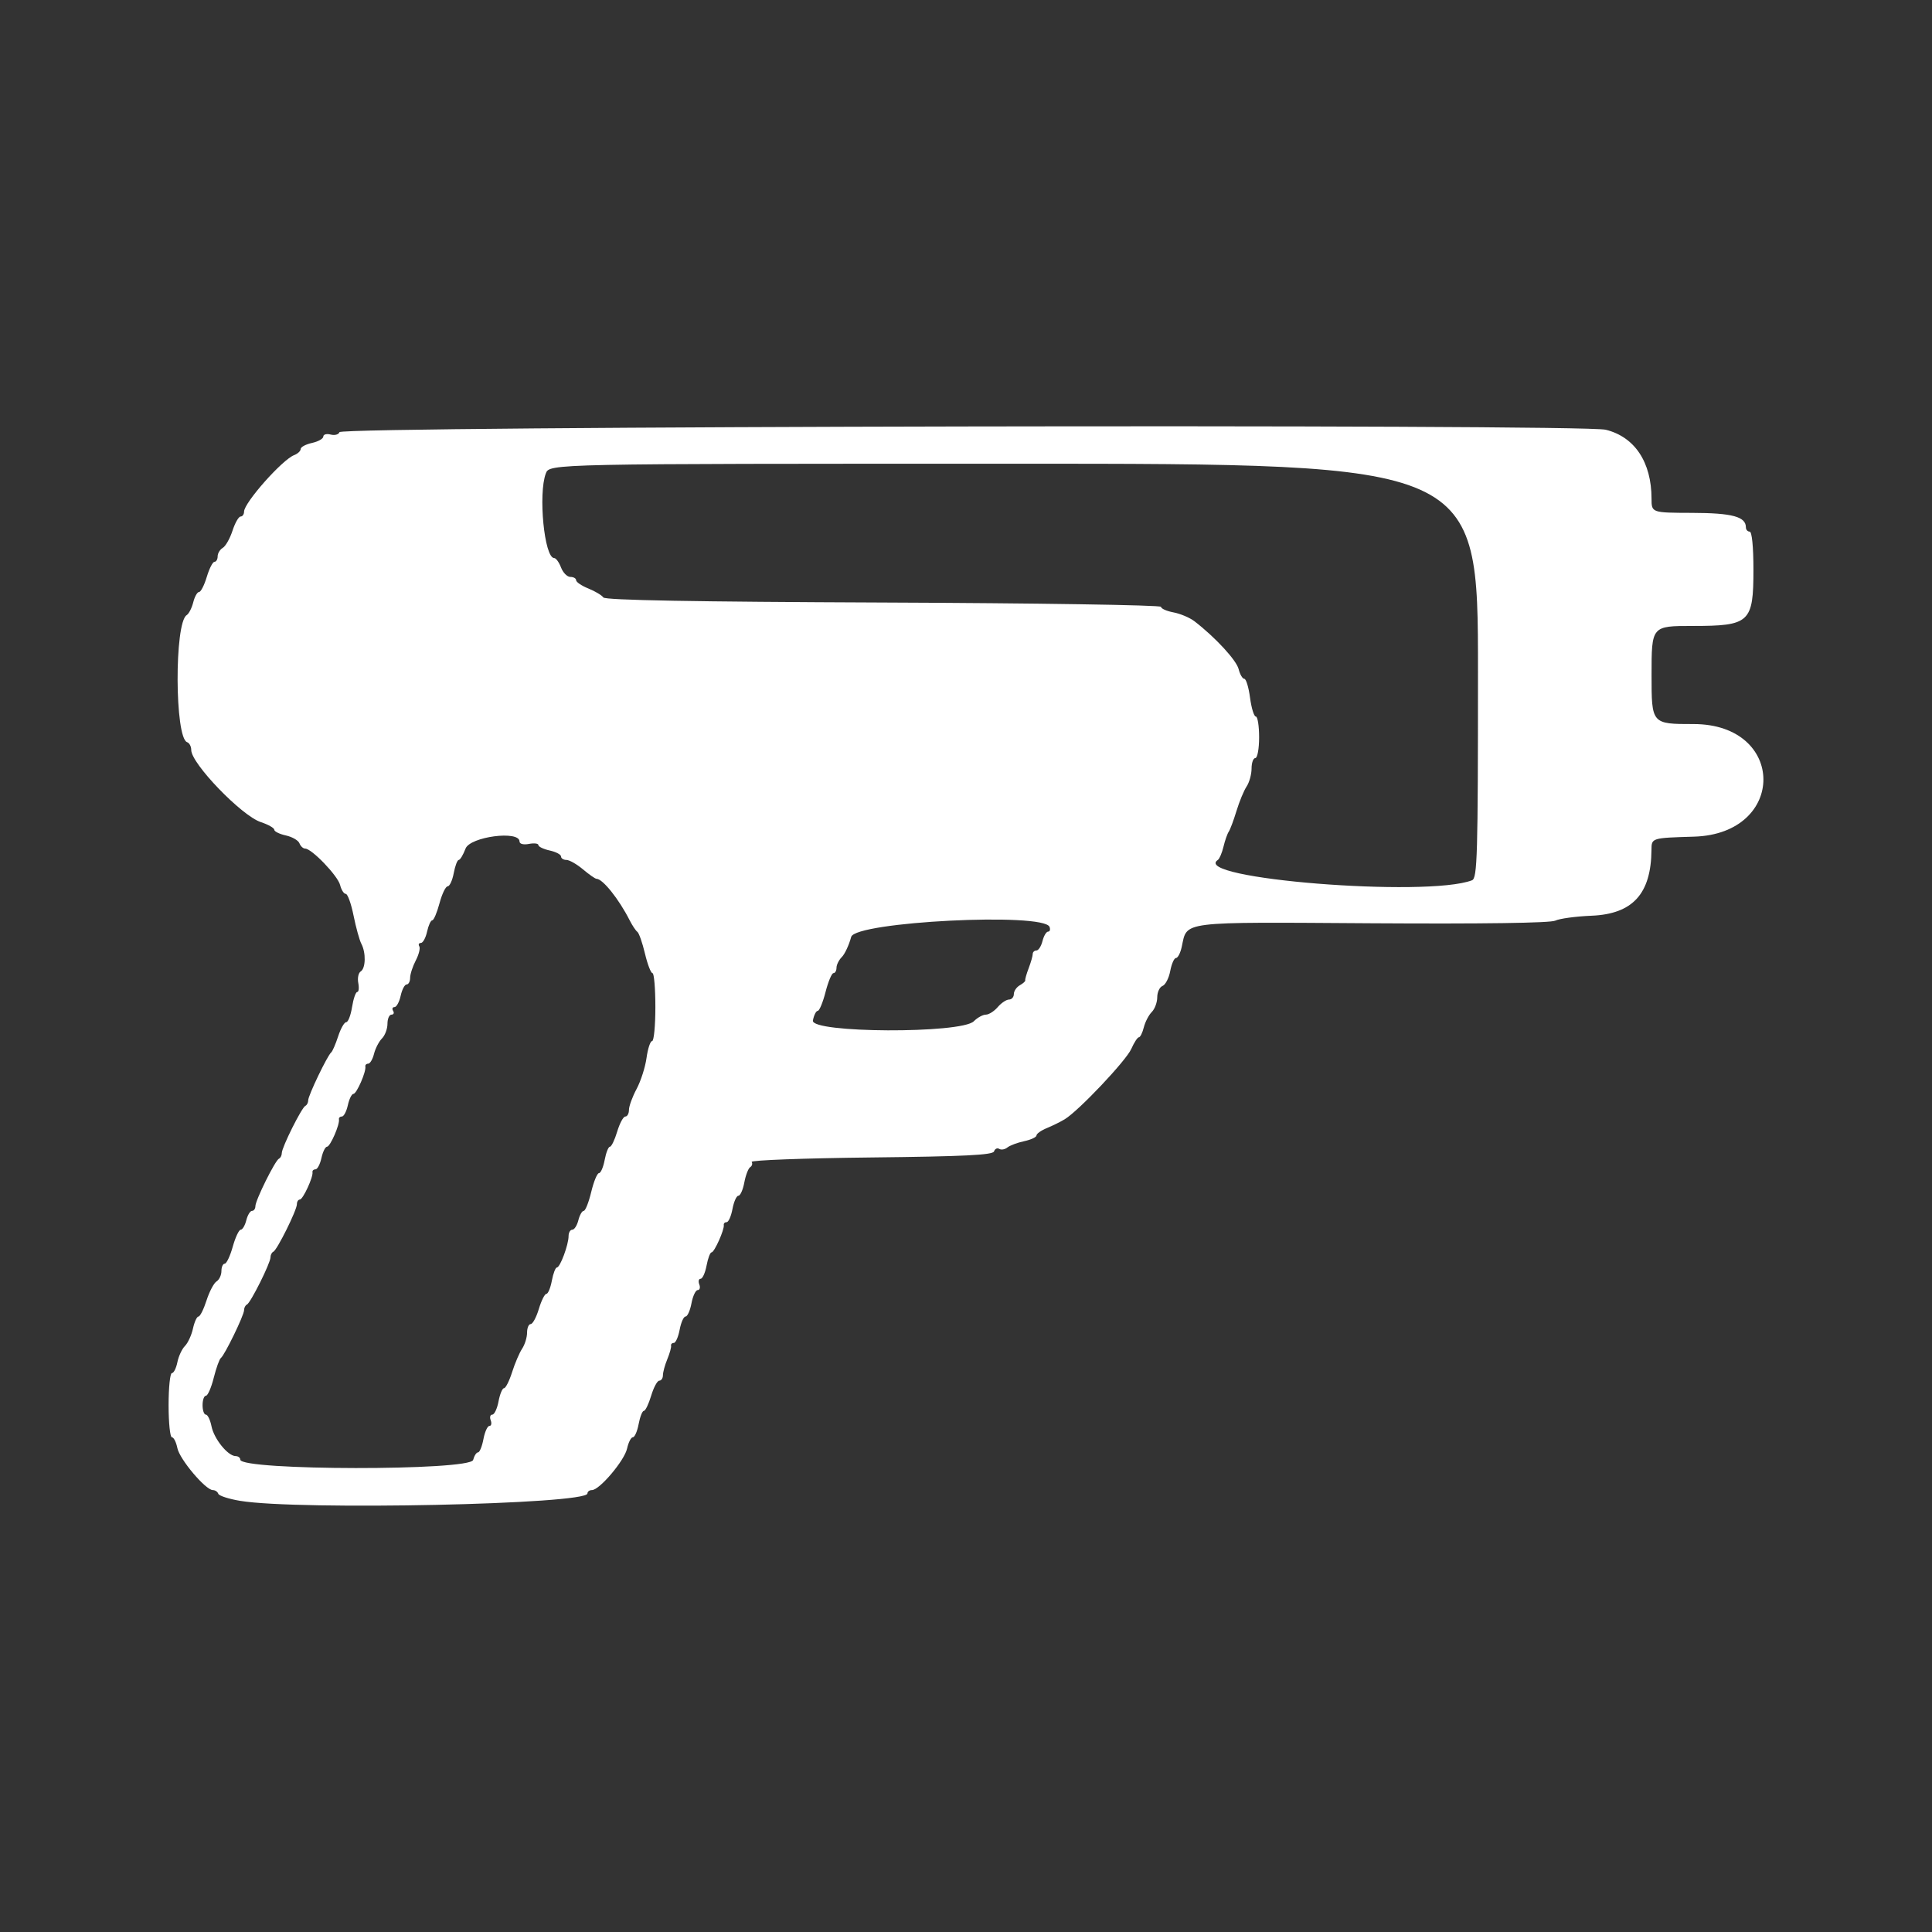 <?xml version="1.0" encoding="UTF-8" standalone="no"?>
<!-- Created with Inkscape (http://www.inkscape.org/) -->

<svg
   version="1.1"
   id="svg317"
   width="512"
   height="512"
   viewBox="0 0 512 512"
   sodipodi:docname="stun pistol.svg"
   inkscape:version="1.2.1 (9c6d41e410, 2022-07-14)"
   xmlns:inkscape="http://www.inkscape.org/namespaces/inkscape"
   xmlns:sodipodi="http://sodipodi.sourceforge.net/DTD/sodipodi-0.dtd"
   xmlns="http://www.w3.org/2000/svg"
   xmlns:svg="http://www.w3.org/2000/svg">
  <rect x="0" y="0" width="512" height="512" fill="#333333" stroke="none"/>
  <defs
     id="defs321" />
  <sodipodi:namedview
     id="namedview319"
     pagecolor="#ffffff"
     bordercolor="#000000"
     borderopacity="0.25"
     inkscape:showpageshadow="2"
     inkscape:pageopacity="0.0"
     inkscape:pagecheckerboard="0"
     inkscape:deskcolor="#d1d1d1"
     showgrid="false"
     inkscape:zoom="1.0253906"
     inkscape:cx="246.73524"
     inkscape:cy="256.48762"
     inkscape:window-width="1366"
     inkscape:window-height="705"
     inkscape:window-x="-8"
     inkscape:window-y="-8"
     inkscape:window-maximized="1"
     inkscape:current-layer="g323" />
  <g
     inkscape:groupmode="layer"
     inkscape:label="Image"
     id="g323">
    <path
       style="fill:#ffffff"
       d="m 63.679,397.748 c -3.025,-0.5 -5.65,-1.347 -5.833,-1.883 -0.183,-0.536 -0.832,-0.975 -1.442,-0.975 -1.923,0 -8.806,-8.155 -9.403,-11.141 -0.315,-1.573 -0.966,-2.859 -1.447,-2.859 -0.481,0 -0.875,-3.825 -0.875,-8.5 0,-4.675 0.394,-8.5 0.875,-8.5 0.481,0 1.134,-1.296 1.451,-2.879 0.317,-1.584 1.218,-3.522 2.003,-4.307 0.785,-0.785 1.743,-2.864 2.129,-4.621 0.386,-1.756 1.044,-3.193 1.462,-3.193 0.418,0 1.376,-1.913 2.127,-4.25 0.752,-2.337 1.949,-4.61 2.66,-5.05 0.711,-0.44 1.293,-1.677 1.293,-2.75 0,-1.073 0.392,-1.95 0.87,-1.95 0.479,0 1.437,-2.025 2.13,-4.5 0.693,-2.475 1.643,-4.5 2.111,-4.5 0.468,0 1.133,-1.125 1.478,-2.5 0.345,-1.375 1.029,-2.5 1.519,-2.5 0.49,0 0.892,-0.556 0.892,-1.236 0,-1.571 5.25,-12.153 6.25,-12.598 0.412,-0.183 0.75,-0.852 0.75,-1.486 0,-1.51 5.28,-12.083 6.25,-12.514 0.412,-0.183 0.75,-0.852 0.75,-1.486 0,-1.26 5.101,-11.874 6.095,-12.681 0.338,-0.275 1.165,-2.188 1.838,-4.25 0.672,-2.062 1.632,-3.75 2.133,-3.75 0.501,0 1.198,-1.8 1.55,-4 0.352,-2.2 0.97,-4 1.373,-4 0.403,0 0.529,-1.072 0.278,-2.383 -0.251,-1.311 0.037,-2.687 0.639,-3.059 1.33,-0.822 1.432,-4.944 0.18,-7.322 -0.503,-0.955 -1.435,-4.324 -2.072,-7.486 -0.637,-3.163 -1.567,-5.75 -2.067,-5.75 -0.5,0 -1.176,-1.064 -1.503,-2.364 -0.614,-2.446 -7.515,-9.636 -9.249,-9.636 -0.54,0 -1.225,-0.633 -1.521,-1.406 -0.297,-0.773 -1.92,-1.709 -3.607,-2.079 -1.687,-0.371 -3.068,-1.053 -3.068,-1.517 0,-0.464 -1.61,-1.374 -3.577,-2.024 -5.073,-1.674 -18.423,-15.511 -18.423,-19.095 0,-0.942 -0.489,-1.876 -1.087,-2.076 -3.295,-1.098 -3.404,-31.647 -0.121,-33.676 0.577,-0.357 1.358,-1.881 1.737,-3.388 0.378,-1.507 1.071,-2.74 1.539,-2.74 0.468,0 1.391,-1.8 2.05,-4 0.659,-2.2 1.577,-4 2.04,-4 0.463,0 0.842,-0.653 0.842,-1.45 0,-0.798 0.611,-1.81 1.359,-2.25 0.747,-0.44 1.907,-2.487 2.578,-4.55 0.67,-2.062 1.634,-3.75 2.141,-3.75 0.507,0 0.922,-0.583 0.922,-1.297 0,-2.353 10.115,-13.766 13.275,-14.979 0.949,-0.364 1.725,-1.09 1.725,-1.614 0,-0.524 1.35,-1.248 3,-1.611 1.65,-0.362 3,-1.126 3,-1.696 0,-0.57 0.878,-0.807 1.952,-0.527 1.074,0.281 2.124,-0.004 2.333,-0.633 0.532,-1.595 329.215,-2.221 335.587,-0.639 7.672,1.905 12.108,8.581 12.122,18.245 0.006,3.75 0.006,3.75 10.756,3.782 10.628,0.031 14.25,1.005 14.25,3.828 0,0.627 0.45,1.14 1,1.14 0.6,0 1,4.016 1,10.048 0,14.052 -0.972,14.952 -16.146,14.952 -10.854,0 -10.854,0 -10.854,13 0,13 0,13 11.134,13 24.6,0 24.716,29.102 0.119,29.836 -11.253,0.336 -11.253,0.336 -11.277,3.5 -0.088,11.648 -4.962,17.003 -15.888,17.456 -4.173,0.173 -8.496,0.76 -9.605,1.305 -1.272,0.625 -19.194,0.882 -48.5,0.697 -51.626,-0.327 -48.976,-0.657 -50.501,6.288 -0.352,1.605 -1.035,2.918 -1.516,2.918 -0.481,0 -1.165,1.544 -1.519,3.431 -0.354,1.887 -1.274,3.673 -2.045,3.969 -0.771,0.296 -1.402,1.645 -1.402,2.998 0,1.353 -0.653,3.113 -1.451,3.911 -0.798,0.798 -1.747,2.63 -2.108,4.071 -0.362,1.441 -0.949,2.621 -1.305,2.621 -0.356,0 -1.263,1.39 -2.015,3.089 -1.38,3.117 -13.918,16.374 -17.621,18.63 -1.1,0.67 -3.237,1.727 -4.75,2.348 -1.512,0.621 -2.75,1.499 -2.75,1.952 0,0.453 -1.462,1.135 -3.25,1.518 -1.788,0.382 -3.793,1.132 -4.456,1.666 -0.663,0.534 -1.637,0.704 -2.165,0.378 -0.527,-0.326 -1.147,-0.027 -1.377,0.664 -0.321,0.964 -7.909,1.339 -32.58,1.61 -17.689,0.194 -31.932,0.726 -31.65,1.181 0.281,0.455 0.105,1.079 -0.392,1.385 -0.497,0.307 -1.199,2.138 -1.562,4.069 -0.362,1.931 -1.068,3.511 -1.568,3.511 -0.5,0 -1.205,1.575 -1.566,3.5 -0.361,1.925 -1.057,3.5 -1.545,3.5 -0.489,0 -0.83,0.338 -0.758,0.75 0.207,1.192 -2.499,7.25 -3.238,7.25 -0.368,0 -0.965,1.575 -1.326,3.5 -0.361,1.925 -1.072,3.5 -1.58,3.5 -0.508,0 -0.664,0.675 -0.348,1.5 0.317,0.825 0.128,1.5 -0.42,1.5 -0.548,0 -1.291,1.575 -1.652,3.5 -0.361,1.925 -1.066,3.5 -1.566,3.5 -0.5,0 -1.205,1.575 -1.566,3.5 -0.361,1.925 -1.057,3.5 -1.545,3.5 -0.489,0 -0.816,0.338 -0.727,0.75 0.089,0.412 -0.361,2.017 -1,3.565 -0.639,1.548 -1.161,3.461 -1.161,4.25 0,0.789 -0.432,1.435 -0.96,1.435 -0.528,0 -1.499,1.8 -2.158,4 -0.659,2.2 -1.527,4 -1.929,4 -0.402,0 -1.026,1.575 -1.387,3.5 -0.361,1.925 -1.05,3.5 -1.532,3.5 -0.481,0 -1.172,1.351 -1.535,3.002 -0.701,3.192 -7.308,10.998 -9.308,10.998 -0.656,0 -1.192,0.404 -1.192,0.897 0,2.892 -76.49,4.522 -92,1.961 z m 61.71,-10.858 c 0.288,-1.1 0.87,-2 1.295,-2 0.425,0 1.068,-1.575 1.429,-3.5 0.361,-1.925 1.072,-3.5 1.58,-3.5 0.508,0 0.664,-0.675 0.348,-1.5 -0.317,-0.825 -0.128,-1.5 0.42,-1.5 0.548,0 1.291,-1.575 1.652,-3.5 0.361,-1.925 1.014,-3.5 1.451,-3.5 0.437,0 1.402,-1.913 2.144,-4.25 0.742,-2.337 1.939,-5.138 2.66,-6.223 0.721,-1.085 1.31,-2.997 1.31,-4.25 0,-1.253 0.432,-2.277 0.96,-2.277 0.528,0 1.499,-1.8 2.158,-4 0.659,-2.2 1.557,-4 1.995,-4 0.438,0 1.092,-1.575 1.453,-3.5 0.361,-1.925 0.966,-3.5 1.344,-3.5 0.85,0 3.09,-6.032 3.09,-8.321 0,-0.923 0.441,-1.679 0.981,-1.679 0.54,0 1.263,-1.125 1.608,-2.5 0.345,-1.375 0.984,-2.5 1.419,-2.5 0.436,0 1.332,-2.25 1.991,-5 0.66,-2.75 1.584,-5 2.054,-5 0.47,0 1.15,-1.575 1.512,-3.5 0.361,-1.925 0.985,-3.5 1.387,-3.5 0.402,0 1.27,-1.8 1.929,-4 0.659,-2.2 1.63,-4 2.158,-4 0.528,0 0.96,-0.794 0.96,-1.765 0,-0.971 0.911,-3.465 2.025,-5.543 1.114,-2.078 2.3,-5.784 2.636,-8.235 0.336,-2.451 1,-4.457 1.475,-4.457 0.475,0 0.864,-4.05 0.864,-9 0,-4.95 -0.344,-9 -0.763,-9 -0.42,0 -1.318,-2.335 -1.996,-5.188 -0.678,-2.854 -1.581,-5.441 -2.007,-5.75 -0.426,-0.309 -1.346,-1.687 -2.044,-3.062 -2.866,-5.646 -7.148,-11 -8.796,-11 -0.333,0 -1.943,-1.125 -3.577,-2.5 -1.634,-1.375 -3.612,-2.5 -4.394,-2.5 -0.783,0 -1.423,-0.414 -1.423,-0.921 0,-0.506 -1.35,-1.217 -3,-1.579 -1.65,-0.362 -3,-1.011 -3,-1.441 0,-0.43 -1.125,-0.567 -2.5,-0.304 -1.459,0.279 -2.5,0.013 -2.5,-0.639 0,-3.007 -13.112,-1.28 -14.306,1.883 -0.623,1.65 -1.434,3 -1.802,3 -0.368,0 -0.965,1.575 -1.326,3.5 -0.361,1.925 -1.088,3.5 -1.615,3.5 -0.527,0 -1.5,2.025 -2.162,4.5 -0.662,2.475 -1.524,4.5 -1.917,4.5 -0.392,0 -1.01,1.35 -1.372,3 -0.362,1.65 -1.1,3 -1.638,3 -0.539,0 -0.73,0.403 -0.426,0.896 0.305,0.493 -0.116,2.18 -0.935,3.75 -0.819,1.57 -1.491,3.642 -1.495,4.604 -0.003,0.963 -0.42,1.75 -0.927,1.75 -0.506,0 -1.217,1.35 -1.579,3 -0.362,1.65 -1.1,3 -1.638,3 -0.539,0 -0.701,0.45 -0.362,1 0.34,0.55 0.141,1 -0.441,1 -0.582,0 -1.059,1.093 -1.059,2.429 0,1.336 -0.653,3.081 -1.451,3.879 -0.798,0.798 -1.747,2.63 -2.108,4.071 -0.362,1.441 -1.059,2.621 -1.549,2.621 -0.49,0 -0.827,0.338 -0.749,0.75 0.257,1.347 -2.317,7.25 -3.161,7.25 -0.453,0 -1.119,1.35 -1.482,3 -0.362,1.65 -1.073,3 -1.579,3 -0.506,0 -0.856,0.338 -0.777,0.75 0.257,1.347 -2.317,7.25 -3.161,7.25 -0.453,0 -1.119,1.35 -1.482,3 -0.362,1.65 -1.073,3 -1.579,3 -0.506,0 -0.862,0.338 -0.79,0.75 0.224,1.29 -2.529,7.25 -3.35,7.25 -0.429,0 -0.781,0.556 -0.781,1.236 0,1.571 -5.25,12.153 -6.25,12.598 -0.412,0.183 -0.75,0.852 -0.75,1.486 0,1.51 -5.28,12.083 -6.25,12.514 -0.412,0.183 -0.75,0.852 -0.75,1.486 0,1.336 -5.147,11.932 -6.166,12.694 -0.377,0.282 -1.223,2.645 -1.879,5.25 -0.656,2.605 -1.589,4.737 -2.074,4.737 -0.485,0 -0.881,1.125 -0.881,2.5 0,1.375 0.394,2.5 0.875,2.5 0.481,0 1.154,1.397 1.496,3.105 0.666,3.328 4.327,7.849 6.379,7.878 0.688,0.01 1.25,0.436 1.25,0.948 0,2.921 60.947,2.989 61.71,0.07 z m 132.685,-116.25 c 0.961,-0.963 2.395,-1.75 3.186,-1.75 0.791,0 2.209,-0.9 3.151,-2 0.942,-1.1 2.287,-2 2.99,-2 0.703,0 1.278,-0.653 1.278,-1.45 0,-0.798 0.715,-1.851 1.59,-2.34 0.874,-0.489 1.518,-1.074 1.43,-1.3 -0.088,-0.226 0.322,-1.677 0.91,-3.225 0.589,-1.548 1.07,-3.236 1.07,-3.75 0,-0.514 0.441,-0.935 0.981,-0.935 0.54,0 1.263,-1.125 1.608,-2.5 0.345,-1.375 1.015,-2.5 1.488,-2.5 0.473,0 0.644,-0.562 0.38,-1.25 -1.499,-3.902 -51.48,-1.382 -52.565,2.651 -0.577,2.145 -1.689,4.54 -2.471,5.321 -0.782,0.782 -1.421,2.064 -1.421,2.849 0,0.786 -0.365,1.429 -0.811,1.429 -0.446,0 -1.388,2.25 -2.092,5 -0.705,2.75 -1.637,5 -2.072,5 -0.435,0 -1.011,1.15 -1.279,2.555 -0.64,3.347 39.319,3.53 42.65,0.195 z M 390.097,233.283 c 1.416,-0.543 1.582,-6.367 1.582,-55.5 0,-54.893 0,-54.893 -123.025,-54.893 -123.025,0 -123.025,0 -124,2.565 -2.069,5.441 -0.396,22.435 2.208,22.435 0.477,0 1.294,1.125 1.817,2.5 0.523,1.375 1.637,2.5 2.475,2.5 0.839,0 1.525,0.395 1.525,0.879 0,0.483 1.462,1.47 3.25,2.193 1.788,0.723 3.571,1.79 3.963,2.371 0.487,0.722 24.015,1.148 74.25,1.344 40.445,0.158 73.537,0.67 73.537,1.139 0,0.469 1.489,1.131 3.308,1.472 1.819,0.341 4.326,1.404 5.57,2.361 5.491,4.226 11.099,10.3 11.693,12.667 0.355,1.416 1.032,2.574 1.503,2.574 0.471,0 1.156,2.25 1.52,5 0.365,2.75 1.055,5 1.534,5 0.479,0 0.871,2.475 0.871,5.5 0,3.025 -0.45,5.5 -1,5.5 -0.55,0 -1,1.25 -1,2.777 0,1.528 -0.59,3.665 -1.31,4.75 -0.721,1.085 -1.927,3.998 -2.68,6.473 -0.753,2.475 -1.677,4.95 -2.052,5.5 -0.375,0.55 -1.005,2.345 -1.399,3.99 -0.394,1.644 -1.062,3.219 -1.484,3.5 -7.462,4.963 55.356,10.003 67.344,5.403 z"
       id="path327" />
  </g>
</svg>
